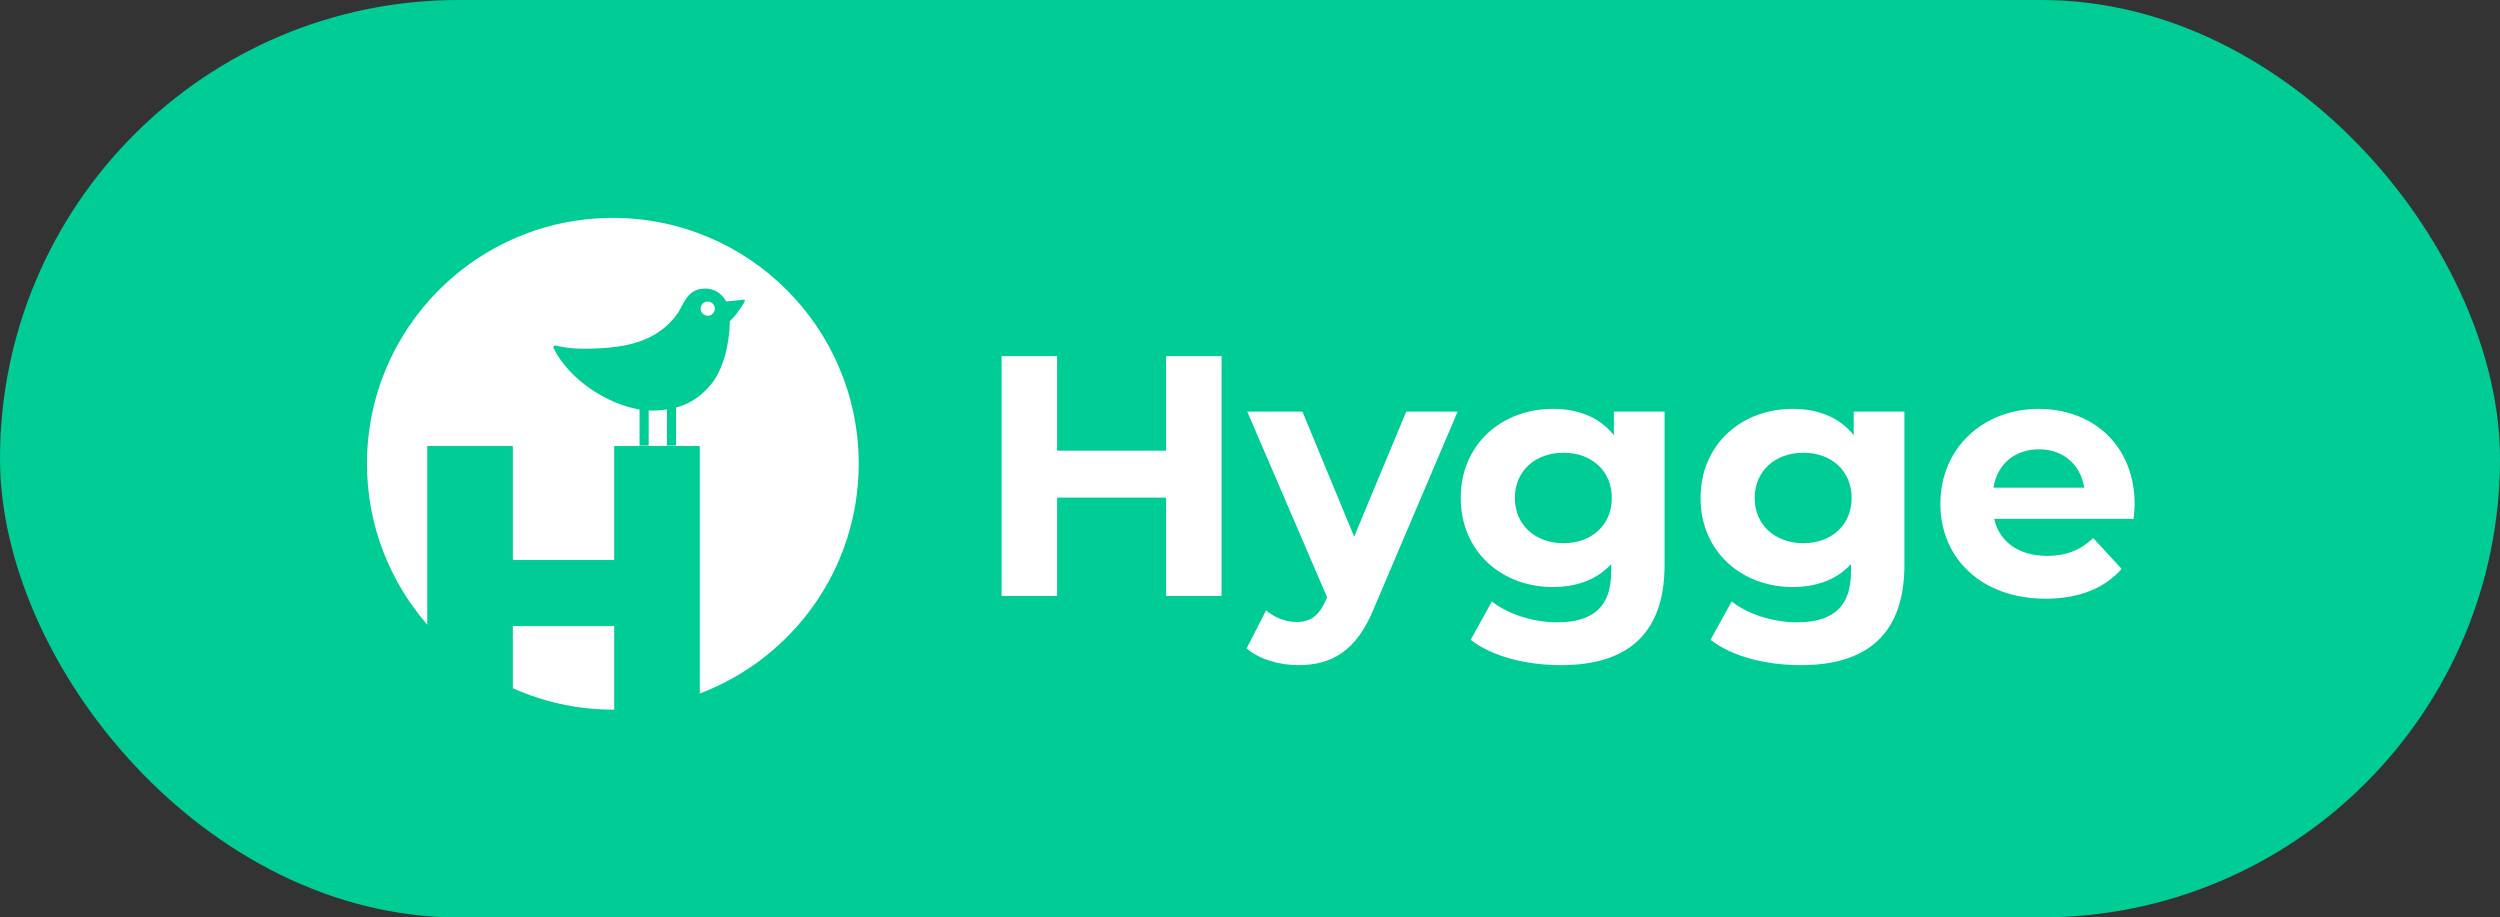 <svg width="218" height="80" viewBox="0 0 218 80" fill="none" xmlns="http://www.w3.org/2000/svg">
<rect x="0" y="0" width="218" height="80" fill="#333333" stroke="none"/>
<rect width="218" height="80" rx="40" fill="#00CC96"/>
<path d="M106.521 31.053V51.967H101.681V43.392H92.18V51.967H87.34V31.053H92.18V39.299H101.681V31.053H106.521Z" fill="white"/>
<path d="M127.106 35.893L119.846 52.953C118.292 56.837 116.081 58.002 113.183 58.002C111.539 58.002 109.748 57.464 108.703 56.538L110.406 53.222C111.122 53.849 112.108 54.238 113.034 54.238C114.319 54.238 115.036 53.671 115.663 52.237L115.724 52.088L108.762 35.893H113.572L118.083 46.798L122.625 35.893H127.106V35.893Z" fill="white"/>
<path d="M145.151 35.893V49.278C145.151 55.254 141.924 58.002 136.129 58.002C133.081 58.002 130.124 57.255 128.241 55.791L130.094 52.445C131.468 53.55 133.709 54.267 135.771 54.267C139.057 54.267 140.492 52.773 140.492 49.875V49.188C139.266 50.532 137.504 51.189 135.413 51.189C130.961 51.189 127.376 48.112 127.376 43.421C127.376 38.731 130.961 35.653 135.413 35.653C137.653 35.653 139.506 36.4 140.73 37.953V35.893H145.151ZM140.55 43.422C140.55 41.062 138.787 39.479 136.337 39.479C133.887 39.479 132.095 41.062 132.095 43.422C132.095 45.782 133.887 47.366 136.337 47.366C138.787 47.366 140.55 45.782 140.55 43.422Z" fill="white"/>
<path d="M166.064 35.893V49.278C166.064 55.254 162.837 58.002 157.042 58.002C153.994 58.002 151.037 57.255 149.154 55.791L151.007 52.445C152.381 53.55 154.622 54.267 156.684 54.267C159.97 54.267 161.405 52.773 161.405 49.875V49.188C160.179 50.532 158.417 51.189 156.326 51.189C151.874 51.189 148.289 48.112 148.289 43.421C148.289 38.731 151.874 35.653 156.326 35.653C158.566 35.653 160.419 36.4 161.643 37.953V35.893H166.064ZM161.463 43.422C161.463 41.062 159.7 39.479 157.25 39.479C154.8 39.479 153.008 41.062 153.008 43.422C153.008 45.782 154.8 47.366 157.25 47.366C159.701 47.366 161.463 45.782 161.463 43.422Z" fill="white"/>
<path d="M186.052 45.245H173.892C174.34 47.246 176.043 48.472 178.494 48.472C180.196 48.472 181.422 47.964 182.527 46.918L185.006 49.607C183.512 51.31 181.272 52.207 178.373 52.207C172.816 52.207 169.201 48.711 169.201 43.931C169.201 39.12 172.876 35.655 177.775 35.655C182.496 35.655 186.141 38.822 186.141 43.99C186.142 44.348 186.081 44.856 186.052 45.245ZM173.832 42.526H181.749C181.421 40.494 179.897 39.18 177.806 39.18C175.685 39.18 174.161 40.464 173.832 42.526Z" fill="white"/>
<path d="M74.88 40.44C74.88 28.599 65.281 19 53.44 19C41.599 19 32 28.599 32 40.44C32 45.826 34.001 50.735 37.28 54.501V38.897H44.698V48.848H53.579V38.897H60.997V60.484C69.104 57.425 74.88 49.617 74.88 40.44Z" fill="white"/>
<path d="M44.698 54.589V60.004C47.37 61.2 50.323 61.88 53.44 61.88C53.487 61.88 53.533 61.873 53.58 61.873V54.589H44.698Z" fill="white"/>
<path d="M53.58 38.897V48.848H44.699V38.897H37.28V54.501C39.313 56.835 41.836 58.723 44.698 60.004V54.589H53.579V61.873C56.192 61.856 58.685 61.356 60.997 60.484V38.897H53.58Z" fill="#00CC96"/>
<path d="M64.884 26.129C64.778 26.142 64.46 26.177 64.058 26.219C63.779 26.248 63.507 26.271 63.324 26.285C62.961 25.625 62.318 25.164 61.514 25.164C60.882 25.164 60.368 25.36 59.937 25.899C59.575 26.351 59.34 26.975 59.111 27.3C57.245 29.945 54.27 30.407 50.783 30.407C49.979 30.407 49.2 30.308 48.448 30.135C48.327 30.107 48.208 30.229 48.263 30.341C49.674 33.194 53.037 35.256 55.769 35.708V38.859H56.565V35.791C56.644 35.795 56.725 35.803 56.803 35.804C57.295 35.807 57.738 35.768 58.158 35.706V38.859H58.954V35.542C60.243 35.191 61.199 34.492 62.027 33.485C63.025 32.271 63.608 30.113 63.643 28.013C63.773 27.88 64.074 27.565 64.276 27.294C64.74 26.67 65.104 26.101 64.884 26.129ZM61.712 27.533C61.37 27.533 61.093 27.256 61.093 26.914C61.093 26.572 61.37 26.295 61.712 26.295C62.054 26.295 62.331 26.572 62.331 26.914C62.331 27.256 62.054 27.533 61.712 27.533Z" fill="#00CC96"/>
</svg>

